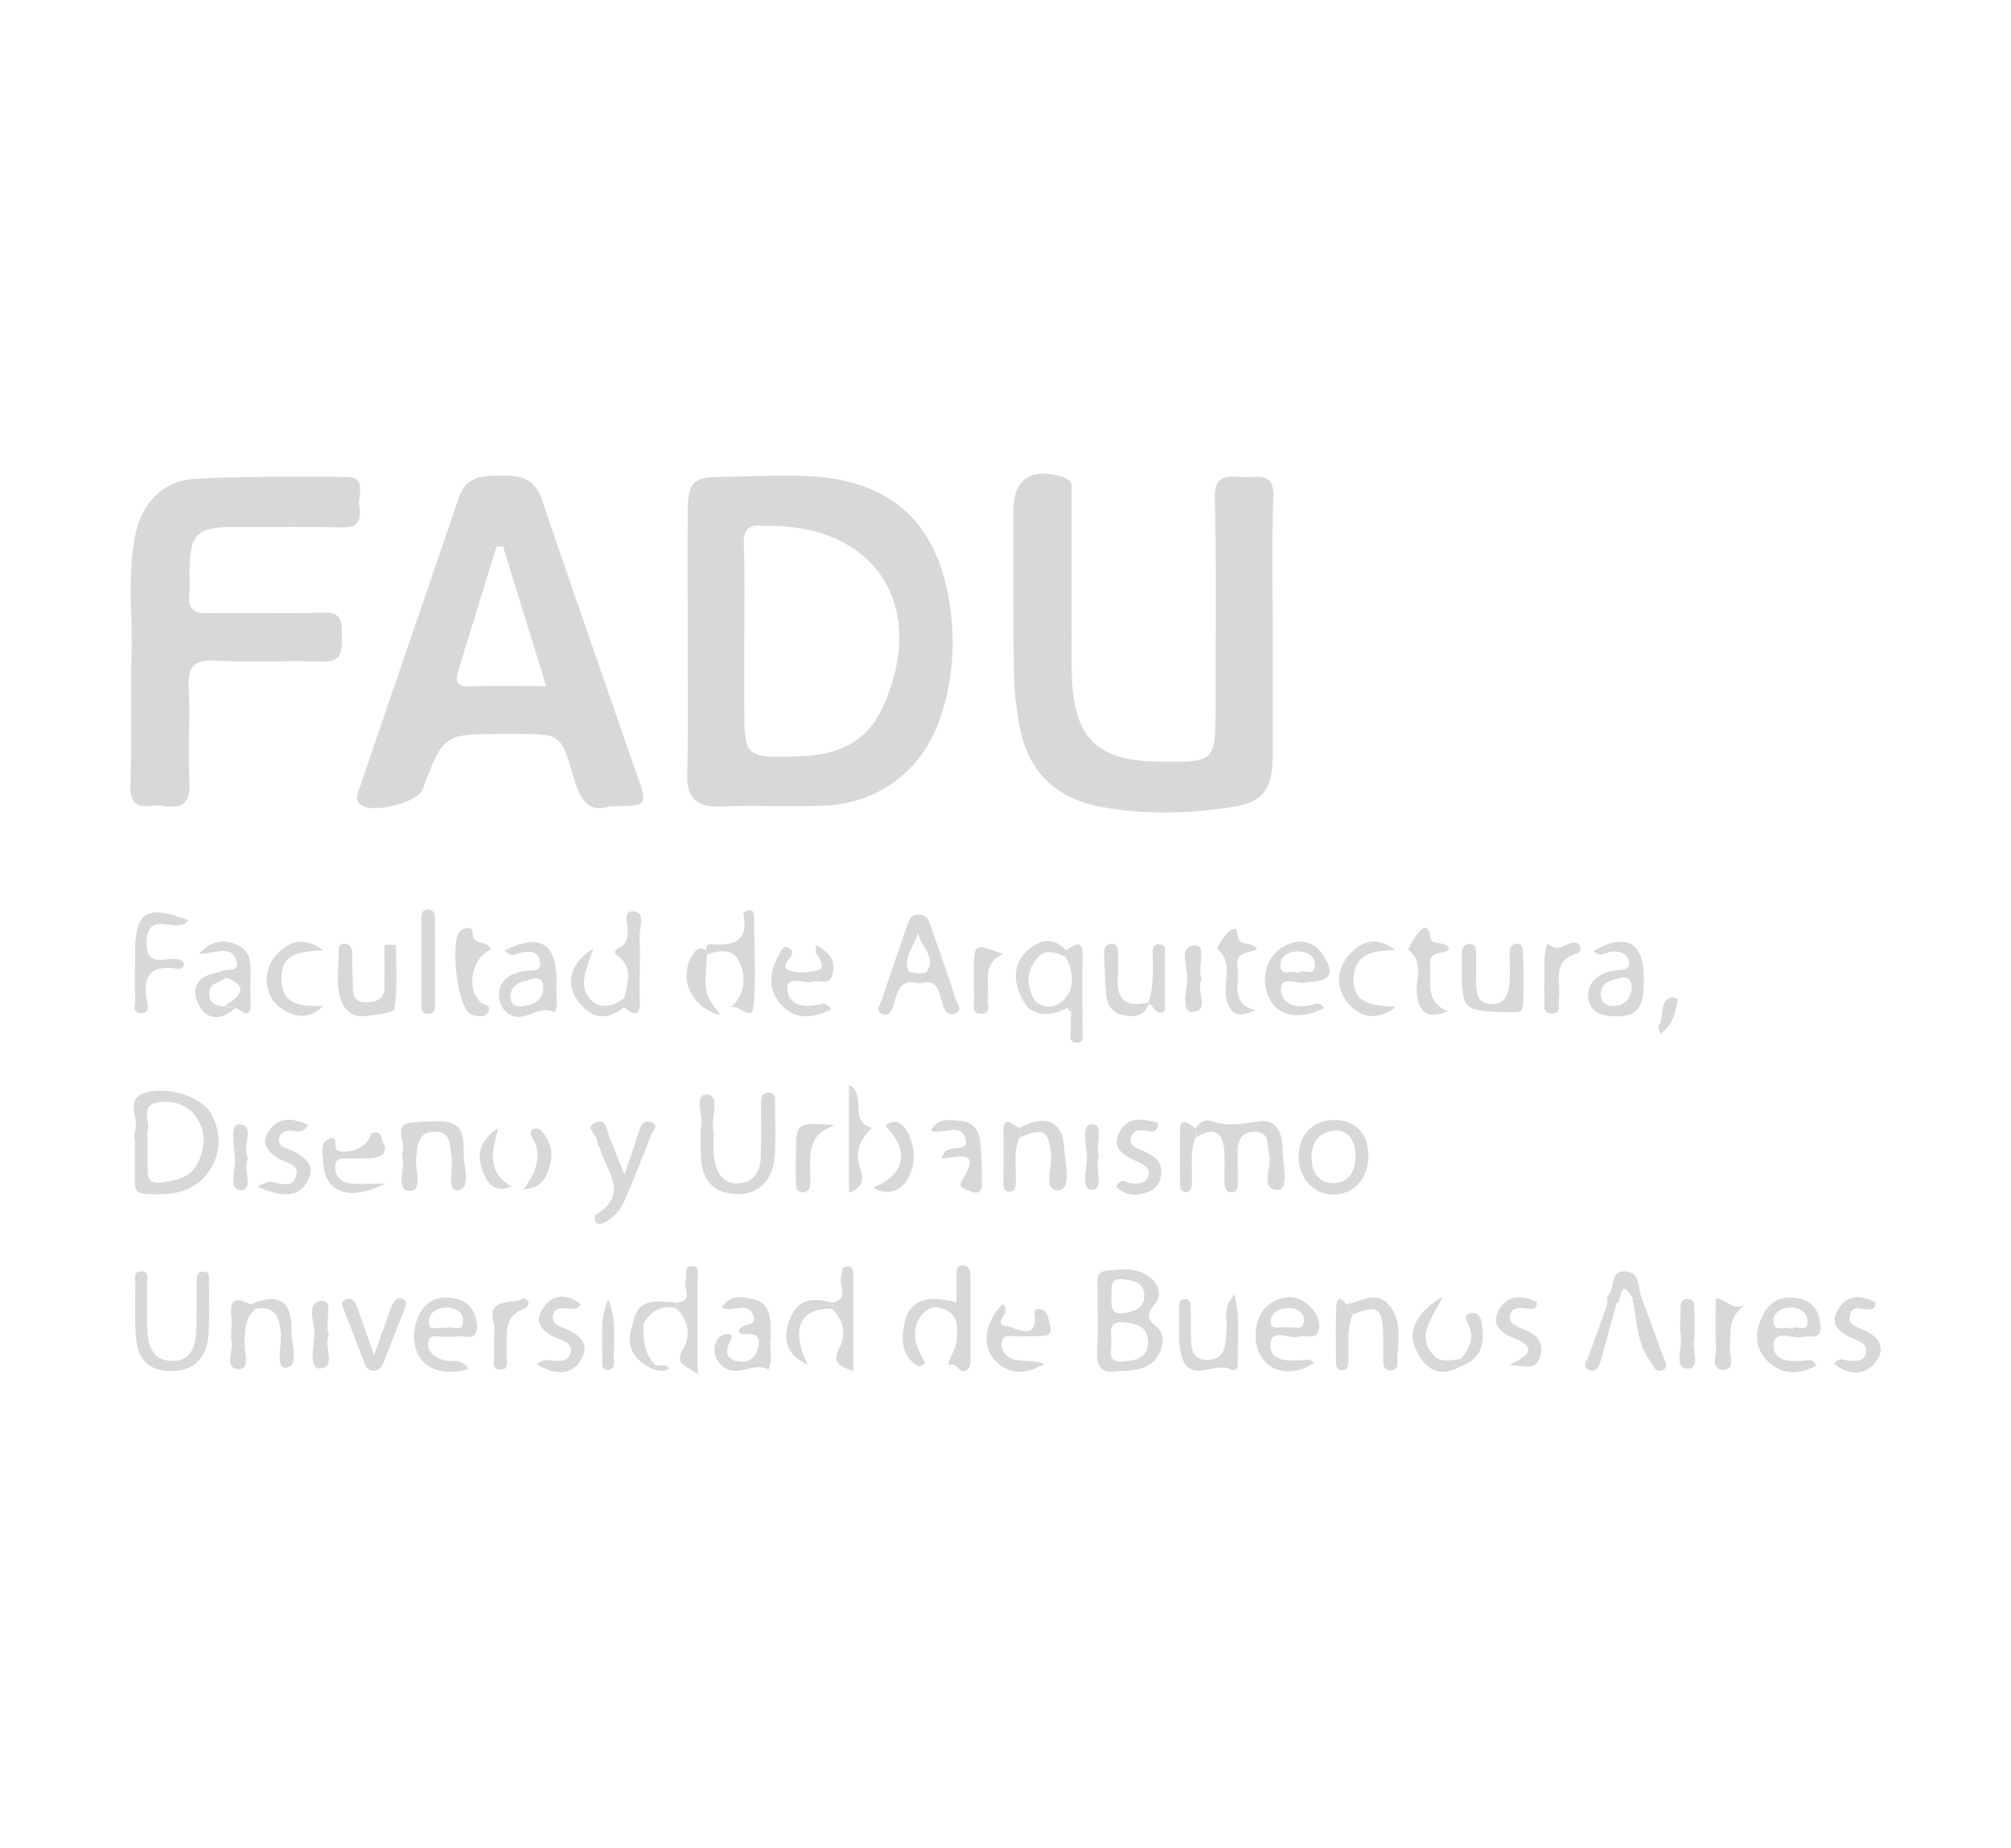 <?xml version="1.0" encoding="utf-8"?>
<!-- Generator: Adobe Illustrator 24.0.2, SVG Export Plug-In . SVG Version: 6.00 Build 0)  -->
<svg version="1.1" id="Capa_1" xmlns="http://www.w3.org/2000/svg" xmlns:xlink="http://www.w3.org/1999/xlink" x="0px" y="0px"
	 viewBox="0 0 80.65 74.1" style="enable-background:new 0 0 80.65 74.1;" xml:space="preserve">
<style type="text/css">
	.st0{fill:#FFFFFF;}
	.st1{fill:#EFC100;}
	.st2{fill:#1D1D1B;}
	.st3{opacity:0.6;fill:#1D1D1B;}
	.st4{fill:url(#SVGID_19_);}
	.st5{opacity:0.5;}
	.st6{fill:url(#SVGID_28_);}
	.st7{fill:url(#SVGID_29_);}
	.st8{fill:#7FFF00;}
	.st9{fill:#B7B7B7;}
	.st10{fill:#D8D8D8;}
</style>
<g>
	<path class="st10" d="M27.58,25.71c0-1.73-0.01-3.46,0-5.19c0.01-1.2,0.21-1.4,1.37-1.4c1.14-0.01,2.29-0.08,3.43-0.03
		c3.26,0.14,5.14,1.77,5.68,4.96c0.26,1.55,0.18,3.11-0.31,4.62c-0.71,2.2-2.47,3.56-4.78,3.64c-1.35,0.05-2.71-0.03-4.06,0.03
		c-0.99,0.04-1.38-0.35-1.35-1.33C27.61,29.25,27.58,27.48,27.58,25.71z M29.85,25.67c0,0.87,0,1.73,0,2.6c0,2.11,0,2.11,2.16,2.06
		c1.48-0.04,2.71-0.49,3.38-1.95c1.85-4-0.23-7.32-4.57-7.29c-0.07,0-0.14,0.01-0.21,0c-0.58-0.08-0.8,0.13-0.78,0.74
		C29.88,23.11,29.85,24.39,29.85,25.67z"/>
	<path class="st10" d="M51.04,25.23c0,1.7,0.01,3.39,0,5.09c-0.01,1.35-0.38,1.86-1.68,2.05c-1.75,0.26-3.51,0.31-5.27-0.03
		c-1.86-0.37-2.91-1.5-3.22-3.32c-0.12-0.68-0.2-1.37-0.21-2.06c-0.03-2.15-0.02-4.29-0.02-6.44c0-1.32,0.7-1.79,2-1.39
		c0.46,0.14,0.32,0.47,0.33,0.75c0.01,1.9,0.01,3.81,0.01,5.71c0,0.52-0.01,1.04,0.01,1.56c0.09,2.46,1.01,3.35,3.46,3.39
		c2.3,0.03,2.3,0.03,2.3-2.25c0-2.77,0.04-5.54-0.03-8.31c-0.02-0.96,0.5-0.89,1.1-0.85c0.55,0.04,1.29-0.29,1.25,0.81
		C50.99,21.7,51.04,23.47,51.04,25.23z"/>
	<path class="st10" d="M24.44,32.33c-0.9,0.3-1.2-0.35-1.45-1.21c-0.5-1.7-0.53-1.69-2.26-1.69c-0.17,0-0.35,0-0.52,0
		c-2.42,0-2.42,0-3.26,2.22c-0.2,0.54-2.04,1-2.5,0.61c-0.24-0.2-0.1-0.46-0.03-0.66c1.32-3.89,2.66-7.76,3.98-11.65
		c0.31-0.91,1.03-0.87,1.77-0.88c0.76-0.01,1.3,0.15,1.58,1c1.23,3.66,2.52,7.31,3.78,10.96C26,32.33,25.99,32.33,24.44,32.33z
		 M20.17,21.9c-0.09,0.01-0.17,0.02-0.26,0.02c-0.51,1.66-1.02,3.32-1.53,4.97c-0.12,0.38-0.12,0.65,0.43,0.63
		c1-0.03,1.99-0.01,3.09-0.01C21.31,25.58,20.74,23.74,20.17,21.9z"/>
	<path class="st10" d="M5.26,26.6c0.1-1.48-0.18-3.29,0.15-5.08c0.25-1.33,1.11-2.25,2.42-2.32c2.01-0.11,4.02-0.09,6.03-0.08
		c0.9,0,0.48,0.74,0.55,1.17c0.07,0.48,0.02,0.88-0.67,0.86c-1.42-0.04-2.85-0.01-4.27-0.02c-1.6-0.01-1.87,0.26-1.87,1.87
		c0,0.28,0.02,0.56-0.01,0.83c-0.06,0.59,0.18,0.78,0.77,0.76c1.53-0.04,3.06,0.03,4.58-0.03c0.82-0.03,0.78,0.43,0.77,0.99
		c0,0.56,0.01,1.01-0.8,0.98c-1.42-0.06-2.85,0.04-4.27-0.04c-0.91-0.05-1.12,0.28-1.07,1.11c0.06,1.24-0.04,2.5,0.03,3.74
		c0.05,0.84-0.27,1.1-1.04,0.98c-0.17-0.03-0.35-0.03-0.52,0c-0.67,0.09-0.82-0.24-0.81-0.84C5.28,29.96,5.26,28.44,5.26,26.6z"/>
	<path class="st10" d="M44.77,54.98c-0.54,0.1-0.82-0.12-0.77-0.84c0.06-0.82,0-1.65,0.02-2.48c0-0.28-0.12-0.66,0.37-0.71
		c0.62-0.06,1.25-0.15,1.77,0.31c0.32,0.28,0.44,0.67,0.17,1.01c-0.29,0.36-0.39,0.58,0.05,0.93c0.35,0.29,0.29,0.77,0.07,1.15
		C46.09,54.95,45.48,54.96,44.77,54.98z M45.03,54.59c0.59-0.02,1.03-0.19,1.01-0.82c-0.02-0.58-0.47-0.7-0.94-0.75
		c-0.72-0.07-0.52,0.46-0.53,0.83C44.55,54.21,44.43,54.67,45.03,54.59z M44.57,51.95c0.01,0.37-0.07,0.78,0.5,0.7
		c0.43-0.07,0.85-0.19,0.82-0.74c-0.03-0.51-0.45-0.56-0.83-0.61C44.49,51.22,44.59,51.65,44.57,51.95z"/>
	<path class="st10" d="M5.41,45.85c0-0.17-0.05-0.36,0.01-0.52c0.18-0.51-0.49-1.31,0.5-1.54c0.96-0.22,2.24,0.23,2.58,0.92
		c0.42,0.85,0.35,1.72-0.26,2.44c-0.64,0.75-1.58,0.79-2.5,0.71c-0.33-0.03-0.33-0.29-0.33-0.54C5.41,46.82,5.41,46.33,5.41,45.85
		C5.41,45.85,5.41,45.85,5.41,45.85z M5.92,45.84c0,0.38,0,0.76,0,1.13c0,0.36,0.2,0.49,0.53,0.45c0.59-0.08,1.18-0.18,1.48-0.78
		c0.29-0.58,0.34-1.2-0.01-1.77c-0.37-0.6-1-0.76-1.62-0.66c-0.67,0.12-0.29,0.73-0.37,1.11C5.89,45.49,5.92,45.67,5.92,45.84z"/>
	<path class="st10" d="M28.1,45.22c0.16-0.39-0.31-1.33,0.23-1.33c0.59,0,0.18,0.9,0.27,1.4c0.06,0.37-0.02,0.76,0.04,1.14
		c0.08,0.54,0.3,1.03,0.96,1.02c0.64-0.02,0.89-0.48,0.91-1.05c0.03-0.69,0.01-1.38,0.01-2.07c0-0.24-0.02-0.53,0.33-0.52
		c0.3,0.02,0.22,0.29,0.23,0.48c0.01,0.69,0.04,1.38-0.01,2.07c-0.07,1-0.69,1.58-1.6,1.52c-0.92-0.06-1.33-0.63-1.36-1.51
		C28.09,46.02,28.1,45.68,28.1,45.22z"/>
	<path class="st10" d="M36.86,54.8c-0.72-0.39-0.74-1.12-0.56-1.84c0.2-0.82,0.88-1.05,2.06-0.74c0-0.36,0-0.7,0-1.04
		c0-0.21-0.02-0.46,0.28-0.44c0.25,0.02,0.28,0.24,0.28,0.47c0,1.1,0,2.2,0,3.31c0,0.18,0,0.33-0.19,0.43
		c-0.27,0.14-0.31-0.29-0.62-0.22c-0.16,0.04,0.01-0.28,0.08-0.44c0.08-0.18,0.17-0.38,0.18-0.57c0.04-0.45,0.07-0.93-0.42-1.19
		c-0.28-0.15-0.6-0.17-0.87,0.08c-0.37,0.34-0.44,0.78-0.34,1.24c0.07,0.29,0.24,0.55,0.37,0.83C37.04,54.71,36.95,54.76,36.86,54.8
		z"/>
	<path class="st10" d="M36.89,39.44c-0.8-0.23-0.9,0.32-1.04,0.83c-0.07,0.26-0.21,0.5-0.49,0.38c-0.26-0.11-0.07-0.35-0.01-0.53
		c0.33-0.97,0.66-1.95,1-2.92c0.09-0.25,0.14-0.55,0.52-0.53c0.31,0.02,0.38,0.25,0.46,0.48c0.34,0.97,0.69,1.94,1,2.93
		c0.05,0.17,0.34,0.47-0.08,0.57c-0.33,0.08-0.4-0.24-0.46-0.44C37.65,39.7,37.55,39.2,36.89,39.44z M36.82,37.42
		c-0.16,0.52-0.6,0.97-0.39,1.51c0.04,0.1,0.66,0.15,0.74,0.03C37.57,38.38,36.92,37.95,36.82,37.42z"/>
	<path class="st10" d="M8.39,52.53c-0.02,0.45,0.01,0.91-0.08,1.34C8.13,54.64,7.6,55,6.79,54.98C6,54.96,5.55,54.52,5.47,53.79
		c-0.08-0.75-0.05-1.52-0.04-2.28c0-0.21-0.12-0.56,0.27-0.53c0.29,0.02,0.19,0.31,0.2,0.5c0.01,0.66-0.02,1.31,0.02,1.97
		c0.04,0.59,0.25,1.11,0.97,1.12c0.73,0.01,0.94-0.51,0.97-1.1c0.04-0.69,0.02-1.38,0.03-2.07c0-0.21-0.01-0.44,0.3-0.41
		c0.26,0.02,0.18,0.25,0.19,0.4c0.01,0.38,0,0.76,0,1.14C8.37,52.53,8.38,52.53,8.39,52.53z"/>
	<path class="st10" d="M47.96,45.24c0.14-0.24,0.4-0.37,0.61-0.29c0.66,0.24,1.26,0.11,1.93,0.01c0.78-0.11,0.94,0.63,0.94,1.2
		c0,0.54,0.28,1.55-0.2,1.55c-0.73,0-0.22-0.91-0.34-1.42c-0.09-0.39,0.04-0.9-0.57-0.91c-0.6-0.01-0.71,0.43-0.7,0.93
		c0.01,0.38,0.01,0.76,0.01,1.14c0,0.18-0.05,0.37-0.26,0.36c-0.2-0.01-0.27-0.18-0.27-0.37c-0.01-0.38,0.01-0.76,0-1.13
		c-0.03-0.8-0.3-1.22-1.14-0.71C47.95,45.48,47.96,45.36,47.96,45.24z"/>
	<path class="st10" d="M53.11,40.42c-1.05,0.53-1.94,0.32-2.26-0.51c-0.33-0.85,0.05-1.77,0.84-2.06c0.64-0.24,1.1,0,1.42,0.52
		c0.42,0.68,0.23,0.97-0.59,1c-0.03,0-0.07,0-0.1,0.01c-0.36,0.13-1.08-0.32-1.05,0.31c0.03,0.63,0.69,0.77,1.31,0.58
		C52.82,40.22,52.95,40.2,53.11,40.42z M52.08,39.01c0.16-0.21,0.66,0.22,0.65-0.32c-0.01-0.4-0.34-0.55-0.73-0.54
		c-0.35,0.01-0.64,0.21-0.65,0.53C51.34,39.21,51.81,38.87,52.08,39.01z"/>
	<path class="st10" d="M16.13,46.37c0.01-0.11,0-0.15,0.01-0.18c0.15-0.39-0.39-1.1,0.32-1.17c1.91-0.19,2.15-0.01,2.14,1.28
		c-0.01,0.5,0.32,1.37-0.25,1.43c-0.44,0.05-0.17-0.86-0.24-1.34c-0.07-0.48-0.02-1.06-0.73-1.01c-0.64,0.04-0.64,0.56-0.69,1.08
		c-0.05,0.46,0.3,1.33-0.28,1.29C15.82,47.7,16.29,46.79,16.13,46.37z"/>
	<path class="st10" d="M61.1,39.31c0,0.07,0,0.14,0,0.21c-0.01,1.07-0.01,1.07-0.39,1.07c-1.89-0.02-2.02-0.09-2.08-1.16
		c-0.02-0.41,0-0.83,0-1.24c0-0.21,0.11-0.33,0.3-0.34c0.22-0.01,0.28,0.16,0.27,0.35c0,0.38,0,0.76,0,1.14
		c0.01,0.42,0,0.89,0.58,0.92c0.61,0.03,0.72-0.43,0.76-0.9c0.03-0.34,0-0.69,0-1.03c0-0.21,0-0.46,0.26-0.49
		c0.29-0.02,0.28,0.24,0.28,0.44C61.1,38.62,61.1,38.96,61.1,39.31z"/>
	<path class="st10" d="M25.04,47.1c0.27-0.79,0.45-1.3,0.61-1.82c0.08-0.24,0.23-0.36,0.45-0.29c0.36,0.11,0.09,0.33,0.03,0.48
		c-0.35,0.9-0.7,1.79-1.08,2.67c-0.16,0.38-0.44,0.69-0.83,0.89c-0.14,0.07-0.27,0.08-0.35-0.06c-0.04-0.07-0.02-0.24,0.03-0.27
		c1.33-0.78,0.46-1.7,0.18-2.58c-0.04-0.13-0.13-0.25-0.14-0.39c-0.03-0.25-0.53-0.56-0.03-0.73c0.42-0.15,0.42,0.34,0.53,0.6
		C24.61,46.01,24.77,46.42,25.04,47.1z"/>
	<path class="st10" d="M54.88,46.35c0.01,0.9-0.61,1.57-1.44,1.55c-0.78-0.02-1.37-0.68-1.36-1.53c0.01-0.87,0.57-1.45,1.41-1.46
		C54.35,44.9,54.88,45.45,54.88,46.35z M53.67,45.33c-0.83,0.02-1.05,0.51-1.07,1.03c-0.02,0.53,0.21,1.07,0.86,1.08
		c0.64,0.01,0.89-0.49,0.9-1.04C54.37,45.86,54.16,45.4,53.67,45.33z"/>
	<path class="st10" d="M72.85,54.76c-0.65,0.34-1.29,0.39-1.86-0.09c-0.6-0.5-0.65-1.19-0.32-1.88c0.28-0.62,0.79-0.85,1.44-0.73
		c0.6,0.11,0.86,0.53,0.9,1.1c0.05,0.6-0.41,0.38-0.71,0.45c-0.41,0.1-1.16-0.33-1.17,0.32c-0.02,0.71,0.73,0.67,1.29,0.62
		C72.56,54.54,72.7,54.49,72.85,54.76z M71.88,53.29c0.15-0.21,0.6,0.19,0.61-0.27c0.01-0.39-0.3-0.6-0.71-0.59
		c-0.35,0.01-0.66,0.21-0.66,0.53C71.12,53.48,71.59,53.13,71.88,53.29z"/>
	<path class="st10" d="M52.69,54.65c-0.75,0.51-1.61,0.44-2.06-0.17c-0.45-0.61-0.34-1.74,0.26-2.17c0.57-0.41,1.17-0.42,1.68,0.11
		c0.25,0.26,0.42,0.62,0.31,0.94c-0.12,0.38-0.54,0.16-0.82,0.24c-0.38,0.11-1.06-0.37-1.11,0.29c-0.04,0.66,0.62,0.69,1.17,0.66
		C52.32,54.54,52.54,54.45,52.69,54.65z M51.59,53.24c0.23-0.1,0.68,0.21,0.7-0.29c0.01-0.36-0.3-0.51-0.65-0.5
		c-0.36,0.01-0.66,0.2-0.68,0.52C50.94,53.4,51.37,53.15,51.59,53.24z"/>
	<path class="st10" d="M18.79,54.9c-1.92,0.5-2.47-0.9-2.06-2c0.28-0.76,0.91-1.02,1.67-0.79c0.52,0.16,0.75,0.67,0.73,1.14
		c-0.03,0.58-0.57,0.27-0.89,0.34c-0.13,0.03-0.28-0.01-0.41,0.01c-0.23,0.05-0.62-0.18-0.66,0.25c-0.03,0.33,0.23,0.54,0.54,0.67
		C18.05,54.66,18.49,54.4,18.79,54.9z M17.87,53.27c0.21-0.17,0.69,0.24,0.7-0.3c0.01-0.36-0.28-0.52-0.62-0.54
		c-0.39-0.01-0.73,0.18-0.75,0.54C17.16,53.5,17.66,53.12,17.87,53.27z"/>
	<path class="st10" d="M63.9,38.13c1.28-0.72,1.97-0.37,2.02,0.95c0,0.14,0,0.28,0,0.41c0,1.03-0.39,1.37-1.44,1.24
		c-0.36-0.04-0.66-0.21-0.76-0.6c-0.09-0.38,0.02-0.68,0.31-0.92c0.22-0.18,0.47-0.27,0.76-0.3c0.24-0.03,0.63,0.03,0.53-0.39
		c-0.07-0.29-0.35-0.38-0.66-0.37C64.42,38.16,64.21,38.44,63.9,38.13z M65.44,39.64c0-0.27-0.09-0.49-0.41-0.43
		c-0.36,0.08-0.78,0.13-0.83,0.61c-0.03,0.34,0.2,0.52,0.49,0.52C65.12,40.33,65.39,40.09,65.44,39.64z"/>
	<path class="st10" d="M33.34,40.47c-0.78,0.4-1.5,0.43-2.06-0.24c-0.53-0.63-0.39-1.34,0-2.03c0.1-0.18,0.16-0.3,0.35-0.19
		c0.11,0.06,0.21,0.17,0.09,0.34c-0.13,0.18-0.4,0.47-0.05,0.57c0.37,0.11,0.84,0.09,1.21-0.05c0.2-0.07,0.01-0.42-0.14-0.62
		c-0.05-0.06-0.01-0.18-0.01-0.36c0.5,0.3,0.81,0.58,0.66,1.17c-0.12,0.49-0.5,0.21-0.76,0.3c-0.36,0.13-1.07-0.32-1.05,0.31
		c0.02,0.63,0.68,0.77,1.3,0.6C33.01,40.24,33.14,40.19,33.34,40.47z"/>
	<path class="st10" d="M20.23,38.11c1.42-0.7,2.07-0.3,2.09,1.18c0,0.07,0.01,0.14,0,0.21c-0.05,0.37,0.11,0.75-0.08,1.1
		c-0.57-0.33-1.04,0.28-1.58,0.16c-0.36-0.08-0.58-0.36-0.64-0.71c-0.06-0.36,0.07-0.68,0.38-0.89c0.13-0.1,0.31-0.14,0.46-0.2
		c0.28-0.11,0.86,0.11,0.8-0.37c-0.07-0.54-0.57-0.48-0.99-0.31C20.52,38.32,20.41,38.28,20.23,38.11z M21.39,39.23
		c-0.31,0.15-0.81,0.11-0.91,0.62c-0.06,0.31,0.12,0.55,0.47,0.5c0.42-0.06,0.82-0.2,0.84-0.73C21.8,39.4,21.74,39.2,21.39,39.23z"
		/>
	<path class="st10" d="M15.88,37.89c0,0.86,0.07,1.73-0.06,2.56c-0.03,0.17-0.83,0.27-1.28,0.3c-0.39,0.02-0.72-0.23-0.86-0.63
		c-0.23-0.67-0.08-1.37-0.1-2.05c0-0.16,0.13-0.25,0.27-0.23c0.19,0.03,0.27,0.17,0.27,0.37c0.01,0.48,0.02,0.96,0.03,1.44
		c0.01,0.37,0.18,0.56,0.59,0.54c0.4-0.02,0.67-0.15,0.68-0.59c0.01-0.57,0-1.15,0-1.72C15.58,37.88,15.73,37.89,15.88,37.89z"/>
	<path class="st10" d="M7.56,36.9c-0.45,0.63-1.62-0.5-1.68,0.86C5.83,39.06,7,38.12,7.37,38.6c0.03,0.18-0.11,0.27-0.23,0.25
		c-0.96-0.16-1.44,0.15-1.26,1.2c0.03,0.19,0.17,0.55-0.21,0.58c-0.4,0.02-0.24-0.34-0.25-0.54c-0.02-0.66-0.01-1.31,0-1.97
		C5.43,36.55,5.89,36.27,7.56,36.9z"/>
	<path class="st10" d="M29.61,53.42c0.09-0.44,0.76-0.17,0.61-0.64c-0.22-0.67-0.85-0.1-1.28-0.35c0.36-0.57,0.88-0.43,1.35-0.31
		c0.46,0.12,0.6,0.53,0.61,0.97c0,0.21,0.03,0.42,0,0.62c-0.05,0.4,0.12,0.82-0.09,1.21c-0.51-0.29-1.02,0.17-1.54,0.02
		c-0.57-0.17-0.82-0.89-0.44-1.31c0.08-0.08,0.23-0.14,0.35-0.14c0.1,0,0.25,0.05,0.13,0.25c-0.28,0.46-0.18,0.83,0.4,0.86
		c0.37,0.02,0.64-0.21,0.71-0.62C30.54,53.24,29.86,53.64,29.61,53.42z"/>
	<path class="st10" d="M55.95,38.1c-0.8,0.02-1.58,0.09-1.66,1.04c-0.1,1.17,0.83,1.17,1.69,1.23c-0.69,0.56-1.38,0.46-1.88-0.1
		c-0.53-0.6-0.53-1.37,0.01-1.99C54.62,37.7,55.28,37.54,55.95,38.1z"/>
	<path class="st10" d="M12.96,38.1c-0.83,0.07-1.7,0.04-1.67,1.18c0.03,1.07,0.84,1.07,1.67,1.06c-0.56,0.55-1.14,0.47-1.69,0.09
		c-0.63-0.43-0.77-1.4-0.27-2.04C11.51,37.74,12.17,37.51,12.96,38.1z"/>
	<path class="st10" d="M49.51,51.9c0.25,1.05,0.1,1.94,0.13,2.81c0.01,0.16-0.13,0.29-0.26,0.21c-0.63-0.37-1.72,0.64-2.01-0.61
		c-0.15-0.63-0.06-1.31-0.08-1.96c0-0.15,0.06-0.27,0.24-0.26c0.18,0.01,0.22,0.14,0.22,0.28c0.01,0.35,0,0.69,0.01,1.04
		c0.02,0.51-0.06,1.16,0.71,1.12c0.7-0.03,0.67-0.65,0.72-1.17C49.23,52.94,49,52.47,49.51,51.9z"/>
	<path class="st10" d="M15,54.34c0.28-0.79,0.48-1.33,0.67-1.87c0.09-0.25,0.24-0.5,0.5-0.38c0.23,0.1,0.07,0.35,0,0.54
		c-0.26,0.64-0.5,1.28-0.75,1.91c-0.07,0.18-0.14,0.4-0.4,0.42c-0.33,0.02-0.38-0.22-0.46-0.45c-0.24-0.64-0.5-1.28-0.74-1.92
		c-0.06-0.17-0.23-0.41,0.08-0.5c0.26-0.07,0.36,0.16,0.43,0.35C14.53,52.98,14.72,53.53,15,54.34z"/>
	<path class="st10" d="M58.12,38.06c-0.25,0.24-0.83,0.03-0.77,0.65c0.07,0.67-0.23,1.45,0.71,1.84c-0.7,0.28-1.1,0.17-1.23-0.62
		c-0.1-0.6,0.34-1.32-0.35-1.84c-0.03-0.02,0.28-0.6,0.52-0.81c0.23-0.2,0.33,0.03,0.35,0.27C57.41,37.99,57.95,37.66,58.12,38.06z"
		/>
	<path class="st10" d="M19.7,38.07c-0.82,0.33-1.03,1.67-0.37,2.16c0.13,0.09,0.36,0.08,0.26,0.32c-0.07,0.18-0.24,0.23-0.43,0.19
		c-0.1-0.02-0.21-0.04-0.3-0.09c-0.52-0.25-0.84-3.01-0.38-3.33c0.17-0.12,0.46-0.22,0.47,0.1C18.97,37.95,19.55,37.68,19.7,38.07z"
		/>
	<path class="st10" d="M40.21,52.29c0.45,0.32-0.52,0.82,0.19,0.89c0.29,0.03,1.25,0.67,1.09-0.52c-0.02-0.16,0.07-0.17,0.16-0.17
		c0.38,0.02,0.38,0.35,0.45,0.6c0.06,0.2,0.1,0.45-0.21,0.47c-0.34,0.03-0.69,0.01-1.04,0.03c-0.25,0.02-0.64-0.15-0.68,0.25
		c-0.04,0.38,0.25,0.65,0.63,0.7c0.36,0.05,0.73,0.01,1.09,0.15c-0.68,0.4-1.37,0.49-1.97-0.12C39.34,53.98,39.49,53.02,40.21,52.29
		z"/>
	<path class="st10" d="M50.42,38.06c-0.34,0.18-0.91,0.07-0.79,0.72c0.11,0.61-0.34,1.44,0.71,1.73c-0.54,0.24-0.96,0.31-1.15-0.44
		c-0.17-0.66,0.32-1.45-0.38-2.03c-0.02-0.01,0.3-0.58,0.55-0.74c0.31-0.2,0.24,0.18,0.31,0.33C49.78,37.96,50.19,37.72,50.42,38.06
		z"/>
	<path class="st10" d="M44.76,47.58c0.23-0.4,0.42-0.14,0.6-0.13c0.29,0.02,0.6,0.02,0.69-0.3c0.1-0.34-0.2-0.46-0.46-0.58
		c-0.5-0.22-1.02-0.51-0.71-1.15c0.35-0.69,0.97-0.56,1.56-0.39c-0.01,0.29-0.12,0.36-0.28,0.34c-0.31-0.05-0.69-0.15-0.8,0.23
		c-0.12,0.4,0.31,0.46,0.57,0.59c0.4,0.19,0.71,0.42,0.64,0.94c-0.05,0.35-0.25,0.57-0.56,0.68C45.55,47.96,45.12,47.95,44.76,47.58
		z"/>
	<path class="st10" d="M12.37,45.11c-0.23,0.35-0.41,0.26-0.57,0.24c-0.26-0.04-0.52-0.01-0.6,0.26c-0.09,0.3,0.19,0.4,0.41,0.49
		c0.59,0.25,1.12,0.62,0.7,1.31c-0.41,0.66-1.06,0.57-1.99,0.17c0.31-0.13,0.41-0.21,0.5-0.2c0.39,0.04,0.9,0.32,1.06-0.23
		c0.14-0.49-0.43-0.52-0.73-0.7c-0.43-0.27-0.71-0.64-0.36-1.11C11.19,44.77,11.74,44.82,12.37,45.11z"/>
	<path class="st10" d="M37.77,46.45c0.12-0.71,1.1-0.13,0.96-0.76c-0.16-0.72-0.89-0.17-1.4-0.35c0.3-0.57,0.8-0.42,1.24-0.39
		c0.44,0.04,0.69,0.37,0.73,0.76c0.07,0.58,0.08,1.17,0.08,1.76c0,0.29-0.14,0.45-0.47,0.29c-0.21-0.1-0.53-0.1-0.31-0.46
		C39.4,46.02,38.34,46.44,37.77,46.45z"/>
	<path class="st10" d="M73.56,54.7c0.19-0.33,0.4-0.14,0.59-0.14c0.28,0,0.6,0.05,0.68-0.3c0.08-0.34-0.19-0.45-0.46-0.57
		c-0.5-0.21-1.03-0.52-0.68-1.14c0.35-0.64,0.93-0.66,1.53-0.32c-0.01,0.29-0.16,0.26-0.29,0.27c-0.28,0.02-0.67-0.21-0.75,0.27
		c-0.06,0.35,0.27,0.43,0.52,0.54c0.58,0.25,0.98,0.68,0.54,1.28C74.78,55.18,74.16,55.15,73.56,54.7z"/>
	<path class="st10" d="M16.9,38.62c0-0.58,0-1.17,0-1.75c0-0.16-0.01-0.36,0.22-0.4c0.22-0.03,0.32,0.12,0.32,0.3
		c0.01,1.2,0.01,2.4,0.01,3.6c0,0.21-0.14,0.31-0.33,0.28c-0.24-0.03-0.22-0.22-0.22-0.39C16.9,39.72,16.9,39.17,16.9,38.62
		C16.9,38.62,16.9,38.62,16.9,38.62z"/>
	<path class="st10" d="M29.24,40.47c0.61-0.54,0.7-1.16,0.45-1.82c-0.25-0.65-0.83-0.56-1.34-0.37c-0.08-0.28,0-0.43,0.14-0.42
		c0.91,0.08,1.55-0.09,1.32-1.22c-0.01-0.04,0.14-0.14,0.22-0.15c0.19-0.02,0.21,0.14,0.21,0.27c0.01,1.17,0.08,2.35-0.01,3.52
		C30.17,41.14,29.54,40.08,29.24,40.47z"/>
	<path class="st10" d="M21.52,54.71c0.27-0.24,0.44-0.17,0.61-0.16c0.32,0.03,0.68,0.07,0.76-0.34c0.06-0.34-0.26-0.44-0.52-0.54
		c-0.58-0.24-1.03-0.62-0.57-1.25c0.39-0.55,0.95-0.55,1.5-0.12c-0.15,0.23-0.32,0.18-0.49,0.17c-0.24-0.02-0.53-0.06-0.62,0.23
		c-0.11,0.36,0.21,0.47,0.46,0.57c0.59,0.24,1.03,0.63,0.66,1.25C22.89,55.19,22.24,55.12,21.52,54.71z"/>
	<path class="st10" d="M25.04,40c0.12-0.59,0.37-1.2-0.27-1.67c-0.26-0.19,0.02-0.32,0.11-0.36c0.21-0.11,0.26-0.26,0.29-0.48
		c0.05-0.34-0.24-0.97,0.22-0.95c0.53,0.02,0.25,0.66,0.26,1.02c0.04,0.85-0.02,1.71,0.01,2.57c0.02,0.72-0.28,0.53-0.63,0.27
		C25.03,40.26,25.03,40.13,25.04,40z"/>
	<path class="st10" d="M27.12,52.23c0.77-0.04,0.23-0.63,0.38-0.93c0.09-0.18-0.14-0.54,0.27-0.53c0.3,0.01,0.21,0.29,0.21,0.48
		c0,1.22,0,2.44,0,3.86c-0.43-0.38-0.98-0.35-0.57-1.05c0.29-0.49,0.22-1.14-0.3-1.6C27.12,52.39,27.12,52.31,27.12,52.23z"/>
	<path class="st10" d="M60.51,54.73c0.89-0.39,1.1-0.71,0.21-1.07c-0.48-0.19-0.93-0.52-0.63-1.09c0.35-0.67,0.94-0.65,1.54-0.37
		c0.03,0.28-0.13,0.3-0.26,0.28c-0.31-0.03-0.72-0.12-0.81,0.25c-0.09,0.36,0.31,0.47,0.6,0.59c0.45,0.2,0.76,0.49,0.62,1.04
		C61.63,54.97,61.17,54.77,60.51,54.73z"/>
	<path class="st10" d="M8.79,38.98c0.23-0.16,0.8,0.03,0.71-0.39c-0.17-0.78-0.88-0.32-1.52-0.35c0.51-0.54,0.97-0.57,1.47-0.38
		c0.45,0.17,0.6,0.53,0.6,0.98c0,0.45-0.02,0.9,0,1.35c0.04,0.76-0.35,0.32-0.62,0.23c-0.14-0.03-0.27-0.05-0.41-0.08
		c0.5-0.37,1.09-0.74,0.03-1.15C8.96,39.13,8.87,39.06,8.79,38.98z"/>
	<path class="st10" d="M46.08,40.22c-0.15,0.51-0.55,0.58-0.98,0.5c-0.41-0.07-0.69-0.34-0.73-0.77c-0.05-0.58-0.07-1.17-0.09-1.76
		c-0.01-0.19,0.1-0.35,0.3-0.35c0.22,0,0.26,0.18,0.26,0.37c0,0.31,0.02,0.62-0.01,0.93c-0.08,0.93,0.32,1.29,1.23,1.05L46.08,40.22
		z"/>
	<path class="st10" d="M40.88,45.23c1.08-0.58,1.77-0.27,1.81,0.89c0.02,0.57,0.31,1.59-0.26,1.61c-0.61,0.02-0.22-0.96-0.28-1.48
		c-0.11-0.93-0.29-1.05-1.27-0.63C40.88,45.49,40.88,45.36,40.88,45.23z"/>
	<path class="st10" d="M42.75,38.1c0.33-0.18,0.69-0.52,0.67,0.26c-0.03,0.97,0,1.94-0.01,2.9c0,0.21,0.12,0.57-0.25,0.55
		c-0.35-0.02-0.19-0.37-0.22-0.59c-0.02-0.2,0.01-0.41,0.02-0.62c0.04-0.13,0.01-0.21-0.15-0.19c-0.51,0.25-1.02,0.4-1.54,0.03
		c0.09-0.09,0.19-0.18,0.28-0.27c0.45,0.35,0.89,0.19,1.18-0.15c0.41-0.51,0.28-1.1,0.01-1.66C42.74,38.27,42.74,38.19,42.75,38.1z"
		/>
	<path class="st10" d="M53.99,52.3c0.57-0.09,1.19-0.58,1.71,0.02c0.6,0.7,0.32,1.57,0.34,2.38c0,0.15-0.11,0.25-0.26,0.25
		c-0.22,0.01-0.3-0.13-0.3-0.32c-0.01-0.38,0-0.75-0.01-1.13c-0.03-1.07-0.23-1.2-1.23-0.79C54.15,52.58,54.07,52.44,53.99,52.3z"/>
	<path class="st10" d="M61.94,39.08c0-0.21-0.01-0.41,0-0.62c0.01-0.22,0.08-0.68,0.17-0.6c0.45,0.42,0.8-0.22,1.16-0.03
		c0.17,0.09,0.16,0.35-0.03,0.4c-1.03,0.3-0.63,1.14-0.72,1.79c-0.03,0.24,0.12,0.64-0.3,0.62c-0.41-0.01-0.26-0.4-0.28-0.65
		C61.92,39.69,61.94,39.38,61.94,39.08z"/>
	<path class="st10" d="M15.46,47.46c-1.53,0.75-2.46,0.33-2.5-0.9c-0.01-0.29-0.15-0.67,0.18-0.86c0.49-0.27,0.17,0.36,0.45,0.45
		c0.4,0.12,1.11-0.13,1.26-0.59c0.05-0.14,0.1-0.15,0.19-0.15c0.3-0.01,0.25,0.28,0.34,0.43c0.17,0.28-0.02,0.5-0.24,0.56
		c-0.33,0.08-0.68,0.03-1.02,0.06c-0.28,0.02-0.69-0.14-0.68,0.36c0.01,0.38,0.27,0.61,0.65,0.64
		C14.45,47.48,14.82,47.46,15.46,47.46z"/>
	<path class="st10" d="M40.23,38.26c-0.88,0.37-0.53,1.14-0.62,1.78c-0.03,0.23,0.18,0.63-0.29,0.61c-0.35-0.01-0.26-0.33-0.26-0.56
		c0-0.38-0.01-0.75-0.01-1.13C39.07,37.81,39.07,37.81,40.23,38.26z"/>
	<path class="st10" d="M33.5,45.12c-1.25,0.39-0.98,1.36-1,2.21c-0.01,0.21-0.01,0.47-0.27,0.48c-0.36,0.02-0.31-0.29-0.31-0.52
		c-0.01-0.34,0-0.69,0-1.03C31.93,45,31.93,45,33.5,45.12z"/>
	<path class="st10" d="M19.82,53.44c0-0.1,0.02-0.21,0-0.31c-0.35-1.17,0.72-0.79,1.18-1.07c0.03-0.02,0.18,0.1,0.2,0.17
		c0.02,0.06-0.07,0.2-0.13,0.23c-0.96,0.32-0.71,1.12-0.76,1.81c-0.02,0.24,0.17,0.66-0.25,0.65c-0.41-0.01-0.21-0.42-0.24-0.66
		C19.79,53.99,19.82,53.72,19.82,53.44C19.82,53.44,19.82,53.44,19.82,53.44z"/>
	<path class="st10" d="M68.81,52.06c0.48,0.06,0.66,0.5,1.17,0.27c-0.71,0.48-0.56,1.1-0.6,1.69c-0.03,0.32,0.26,0.93-0.3,0.91
		c-0.5-0.02-0.23-0.61-0.26-0.95C68.78,53.36,68.81,52.74,68.81,52.06z"/>
	<path class="st10" d="M34.05,43.49c0.76,0.45-0.06,1.47,0.92,1.73c-0.29,0.3-0.62,0.68-0.56,1.28c0.04,0.43,0.52,1-0.36,1.32
		C34.05,46.39,34.05,45,34.05,43.49z"/>
	<path class="st10" d="M33.37,52.23c0.73-0.12,0.24-0.69,0.37-1.03c0.06-0.14-0.04-0.38,0.19-0.41c0.31-0.04,0.29,0.2,0.29,0.41
		c0,1.23,0,2.46,0,3.79c-0.53-0.23-0.91-0.31-0.53-1c0.25-0.46,0.14-1.08-0.33-1.51C33.37,52.39,33.37,52.31,33.37,52.23z"/>
	<path class="st10" d="M58.59,54.78c-0.79,0.47-1.37,0.18-1.75-0.55c-0.43-0.8-0.12-1.55,1.03-2.25c-0.41,0.86-1.09,1.56-0.39,2.35
		c0.3,0.34,0.7,0.2,1.07,0.17C58.57,54.59,58.58,54.68,58.59,54.78z"/>
	<path class="st10" d="M10.26,52.48c-0.46,0.36-0.43,0.87-0.45,1.39c-0.02,0.36,0.24,1.04-0.22,1.03c-0.63-0.01-0.23-0.7-0.3-1.09
		c-0.06-0.33,0.03-0.69-0.01-1.02c-0.1-0.78,0.26-0.74,0.78-0.48C10.12,52.37,10.19,52.42,10.26,52.48z"/>
	<path class="st10" d="M41.54,40.18c-0.09,0.09-0.19,0.18-0.28,0.27c-0.64-0.81-0.71-1.7-0.11-2.28c0.48-0.47,1.04-0.66,1.6-0.07
		c-0.01,0.09-0.01,0.18-0.02,0.27c-0.42-0.2-0.86-0.34-1.19,0.11C41.13,39.03,41.18,39.61,41.54,40.18z"/>
	<path class="st10" d="M48.19,39.26c-0.26,0.43,0.37,1.28-0.36,1.32c-0.48,0.02-0.24-0.87-0.21-1.32c0.03-0.47-0.4-1.33,0.31-1.35
		C48.42,37.9,48,38.79,48.19,39.26z"/>
	<path class="st10" d="M33.37,52.23c0,0.08-0.01,0.16-0.01,0.25c-1.29-0.04-1.66,0.81-0.97,2.24c-0.81-0.38-1.03-0.95-0.74-1.76
		C31.97,52.05,32.62,52.03,33.37,52.23z"/>
	<path class="st10" d="M65.84,52.05c0.29,0.8,0.6,1.6,0.88,2.4c0.06,0.16,0.24,0.4-0.08,0.5c-0.27,0.08-0.31-0.16-0.43-0.32
		c-0.58-0.77-0.56-1.7-0.74-2.58C65.59,52.05,65.72,52.05,65.84,52.05z"/>
	<path class="st10" d="M13.19,53.52c-0.24,0.45,0.34,1.31-0.36,1.35c-0.46,0.03-0.25-0.87-0.22-1.34c0.03-0.48-0.39-1.34,0.31-1.37
		C13.41,52.15,12.99,53.05,13.19,53.52z"/>
	<path class="st10" d="M67.96,53.67c-0.15,0.37,0.29,1.22-0.29,1.21c-0.56-0.01-0.19-0.85-0.26-1.32c-0.06-0.37-0.01-0.76-0.01-1.14
		c0-0.19,0.08-0.34,0.3-0.34c0.23,0.01,0.25,0.2,0.25,0.37C67.97,52.83,67.96,53.21,67.96,53.67z"/>
	<path class="st10" d="M25.04,40c0,0.13,0,0.26-0.01,0.39c-0.72,0.58-1.36,0.44-1.86-0.26c-0.52-0.72-0.28-1.54,0.63-2.1
		c-0.25,0.76-0.67,1.5-0.08,2.09C24.07,40.46,24.62,40.38,25.04,40z"/>
	<path class="st10" d="M9.95,46.43c-0.23,0.46,0.25,1.27-0.28,1.29c-0.53,0.02-0.23-0.79-0.24-1.21c-0.02-0.5-0.25-1.46,0.19-1.43
		C10.28,45.13,9.67,46,9.95,46.43z"/>
	<path class="st10" d="M35.01,47.62c1.3-0.51,1.49-1.47,0.49-2.49c0.44-0.33,0.74-0.03,0.9,0.27c0.32,0.61,0.34,1.32-0.01,1.9
		C36.11,47.75,35.6,47.97,35.01,47.62z"/>
	<path class="st10" d="M40.88,45.23c0,0.13,0,0.26,0,0.38c-0.23,0.56-0.13,1.14-0.14,1.72c0,0.21,0.01,0.46-0.27,0.45
		c-0.29-0.01-0.23-0.28-0.23-0.47c0-0.61,0.02-1.23,0-1.84C40.2,44.66,40.57,45.07,40.88,45.23z"/>
	<path class="st10" d="M47.96,45.24c0,0.12-0.01,0.24-0.01,0.36c-0.24,0.59-0.12,1.22-0.15,1.83c-0.01,0.18-0.04,0.37-0.25,0.37
		c-0.23,0-0.23-0.21-0.23-0.38c0-0.65,0.01-1.3,0-1.95C47.29,44.67,47.66,45.08,47.96,45.24z"/>
	<path class="st10" d="M53.99,52.3c0.08,0.14,0.16,0.28,0.25,0.42c-0.24,0.6-0.14,1.23-0.16,1.85c-0.01,0.18-0.02,0.36-0.25,0.37
		c-0.24,0.01-0.25-0.19-0.25-0.36c0-0.73-0.02-1.45,0.01-2.18C53.6,52.03,53.77,51.99,53.99,52.3z"/>
	<path class="st10" d="M10.26,52.48c-0.07-0.06-0.14-0.11-0.22-0.17c1.1-0.49,1.67-0.17,1.65,1.01c-0.01,0.54,0.32,1.47-0.21,1.52
		c-0.46,0.05-0.17-0.9-0.22-1.41C11.2,52.8,11.02,52.35,10.26,52.48z"/>
	<path class="st10" d="M28.89,40.71c-1.23-0.33-1.71-1.55-1.08-2.48c0.11-0.16,0.25-0.24,0.42-0.17c0.14,0.06,0.13,0.21,0.12,0.35
		C28.24,39.82,28.24,39.82,28.89,40.71z"/>
	<path class="st10" d="M21,47.69c0.52-0.73,0.78-1.4,0.32-2.12c-0.07-0.12-0.06-0.28,0.11-0.32c0.08-0.02,0.22,0.01,0.27,0.08
		c0.34,0.37,0.5,0.84,0.37,1.32C21.96,47.09,21.83,47.63,21,47.69z"/>
	<path class="st10" d="M64.83,52.26c-0.21,0.77-0.42,1.55-0.64,2.32c-0.06,0.19-0.15,0.44-0.41,0.37c-0.38-0.11-0.15-0.37-0.07-0.57
		c0.25-0.71,0.51-1.41,0.76-2.12C64.59,52.25,64.71,52.26,64.83,52.26z"/>
	<path class="st10" d="M19.98,45.24c-0.22,0.87-0.52,1.71,0.54,2.34c-0.74,0.27-0.97-0.15-1.15-0.6
		C19.08,46.26,19.28,45.68,19.98,45.24z"/>
	<path class="st10" d="M9.02,40.35c0.14,0.03,0.27,0.05,0.41,0.08c-0.58,0.52-1.18,0.48-1.49-0.2c-0.34-0.72,0.11-1.14,0.85-1.25
		c0.09,0.07,0.18,0.15,0.27,0.22c-0.22,0.22-0.7,0.19-0.67,0.66C8.4,40.26,8.69,40.35,9.02,40.35z"/>
	<path class="st10" d="M46.08,40.22c0,0-0.02-0.03-0.02-0.03c0.2-0.59,0.18-1.21,0.17-1.82c0-0.19-0.05-0.48,0.21-0.5
		c0.39-0.03,0.26,0.33,0.27,0.53c0.02,0.58,0.01,1.16,0,1.75c0,0.18,0.1,0.48-0.2,0.46C46.36,40.6,46.22,40.35,46.08,40.22z"/>
	<path class="st10" d="M44.07,46.4c-0.18,0.45,0.24,1.3-0.28,1.31c-0.46,0.01-0.2-0.86-0.2-1.33c-0.01-0.46-0.27-1.31,0.22-1.3
		C44.31,45.08,43.91,45.94,44.07,46.4z"/>
	<path class="st10" d="M24.39,52.1c0.36,0.83,0.2,1.69,0.23,2.53c0.01,0.14-0.04,0.28-0.21,0.3c-0.17,0.02-0.26-0.08-0.26-0.23
		C24.19,53.82,24.02,52.94,24.39,52.1z"/>
	<path class="st10" d="M64.83,52.26c-0.12,0-0.24,0-0.36-0.01c0-0.1-0.04-0.25,0.01-0.29c0.3-0.28,0.06-1,0.69-0.98
		c0.65,0.02,0.49,0.68,0.68,1.07c-0.13,0-0.25,0-0.38,0C64.92,51.09,65.07,52.26,64.83,52.26z"/>
	<path class="st10" d="M58.59,54.78c-0.01-0.09-0.02-0.19-0.03-0.28c0.38-0.39,0.58-0.83,0.34-1.37c-0.08-0.19-0.24-0.39,0.08-0.47
		c0.22-0.06,0.38,0.07,0.43,0.32C59.55,53.77,59.49,54.46,58.59,54.78z"/>
	<path class="st10" d="M25.81,53.08c-0.03,0.61,0.01,1.19,0.48,1.66c-0.04,0.05-0.08,0.1-0.11,0.16c-0.8-0.38-1.14-0.96-0.79-1.84
		C25.54,53.07,25.68,53.08,25.81,53.08z"/>
	<path class="st10" d="M66.58,41.46c-0.03-0.16-0.1-0.29-0.06-0.34c0.26-0.34-0.03-0.93,0.5-1.13c0.07-0.03,0.26,0.07,0.26,0.08
		C67.2,40.58,67.11,41.11,66.58,41.46z"/>
	<path class="st10" d="M25.81,53.08c-0.14-0.01-0.28-0.01-0.42-0.02c0.18-1.08,1-0.86,1.72-0.84c0,0.08,0,0.16-0.01,0.24
		C26.52,52.32,26.1,52.56,25.81,53.08z"/>
	<path class="st10" d="M26.29,54.74c0.18,0.05,0.39-0.07,0.55,0.12c-0.21,0.18-0.43,0.11-0.66,0.04
		C26.22,54.84,26.25,54.79,26.29,54.74z"/>
	<path class="st10" d="M42.8,40.42c0.16-0.02,0.19,0.05,0.15,0.19C42.91,40.55,42.86,40.48,42.8,40.42z"/>
</g>
</svg>
